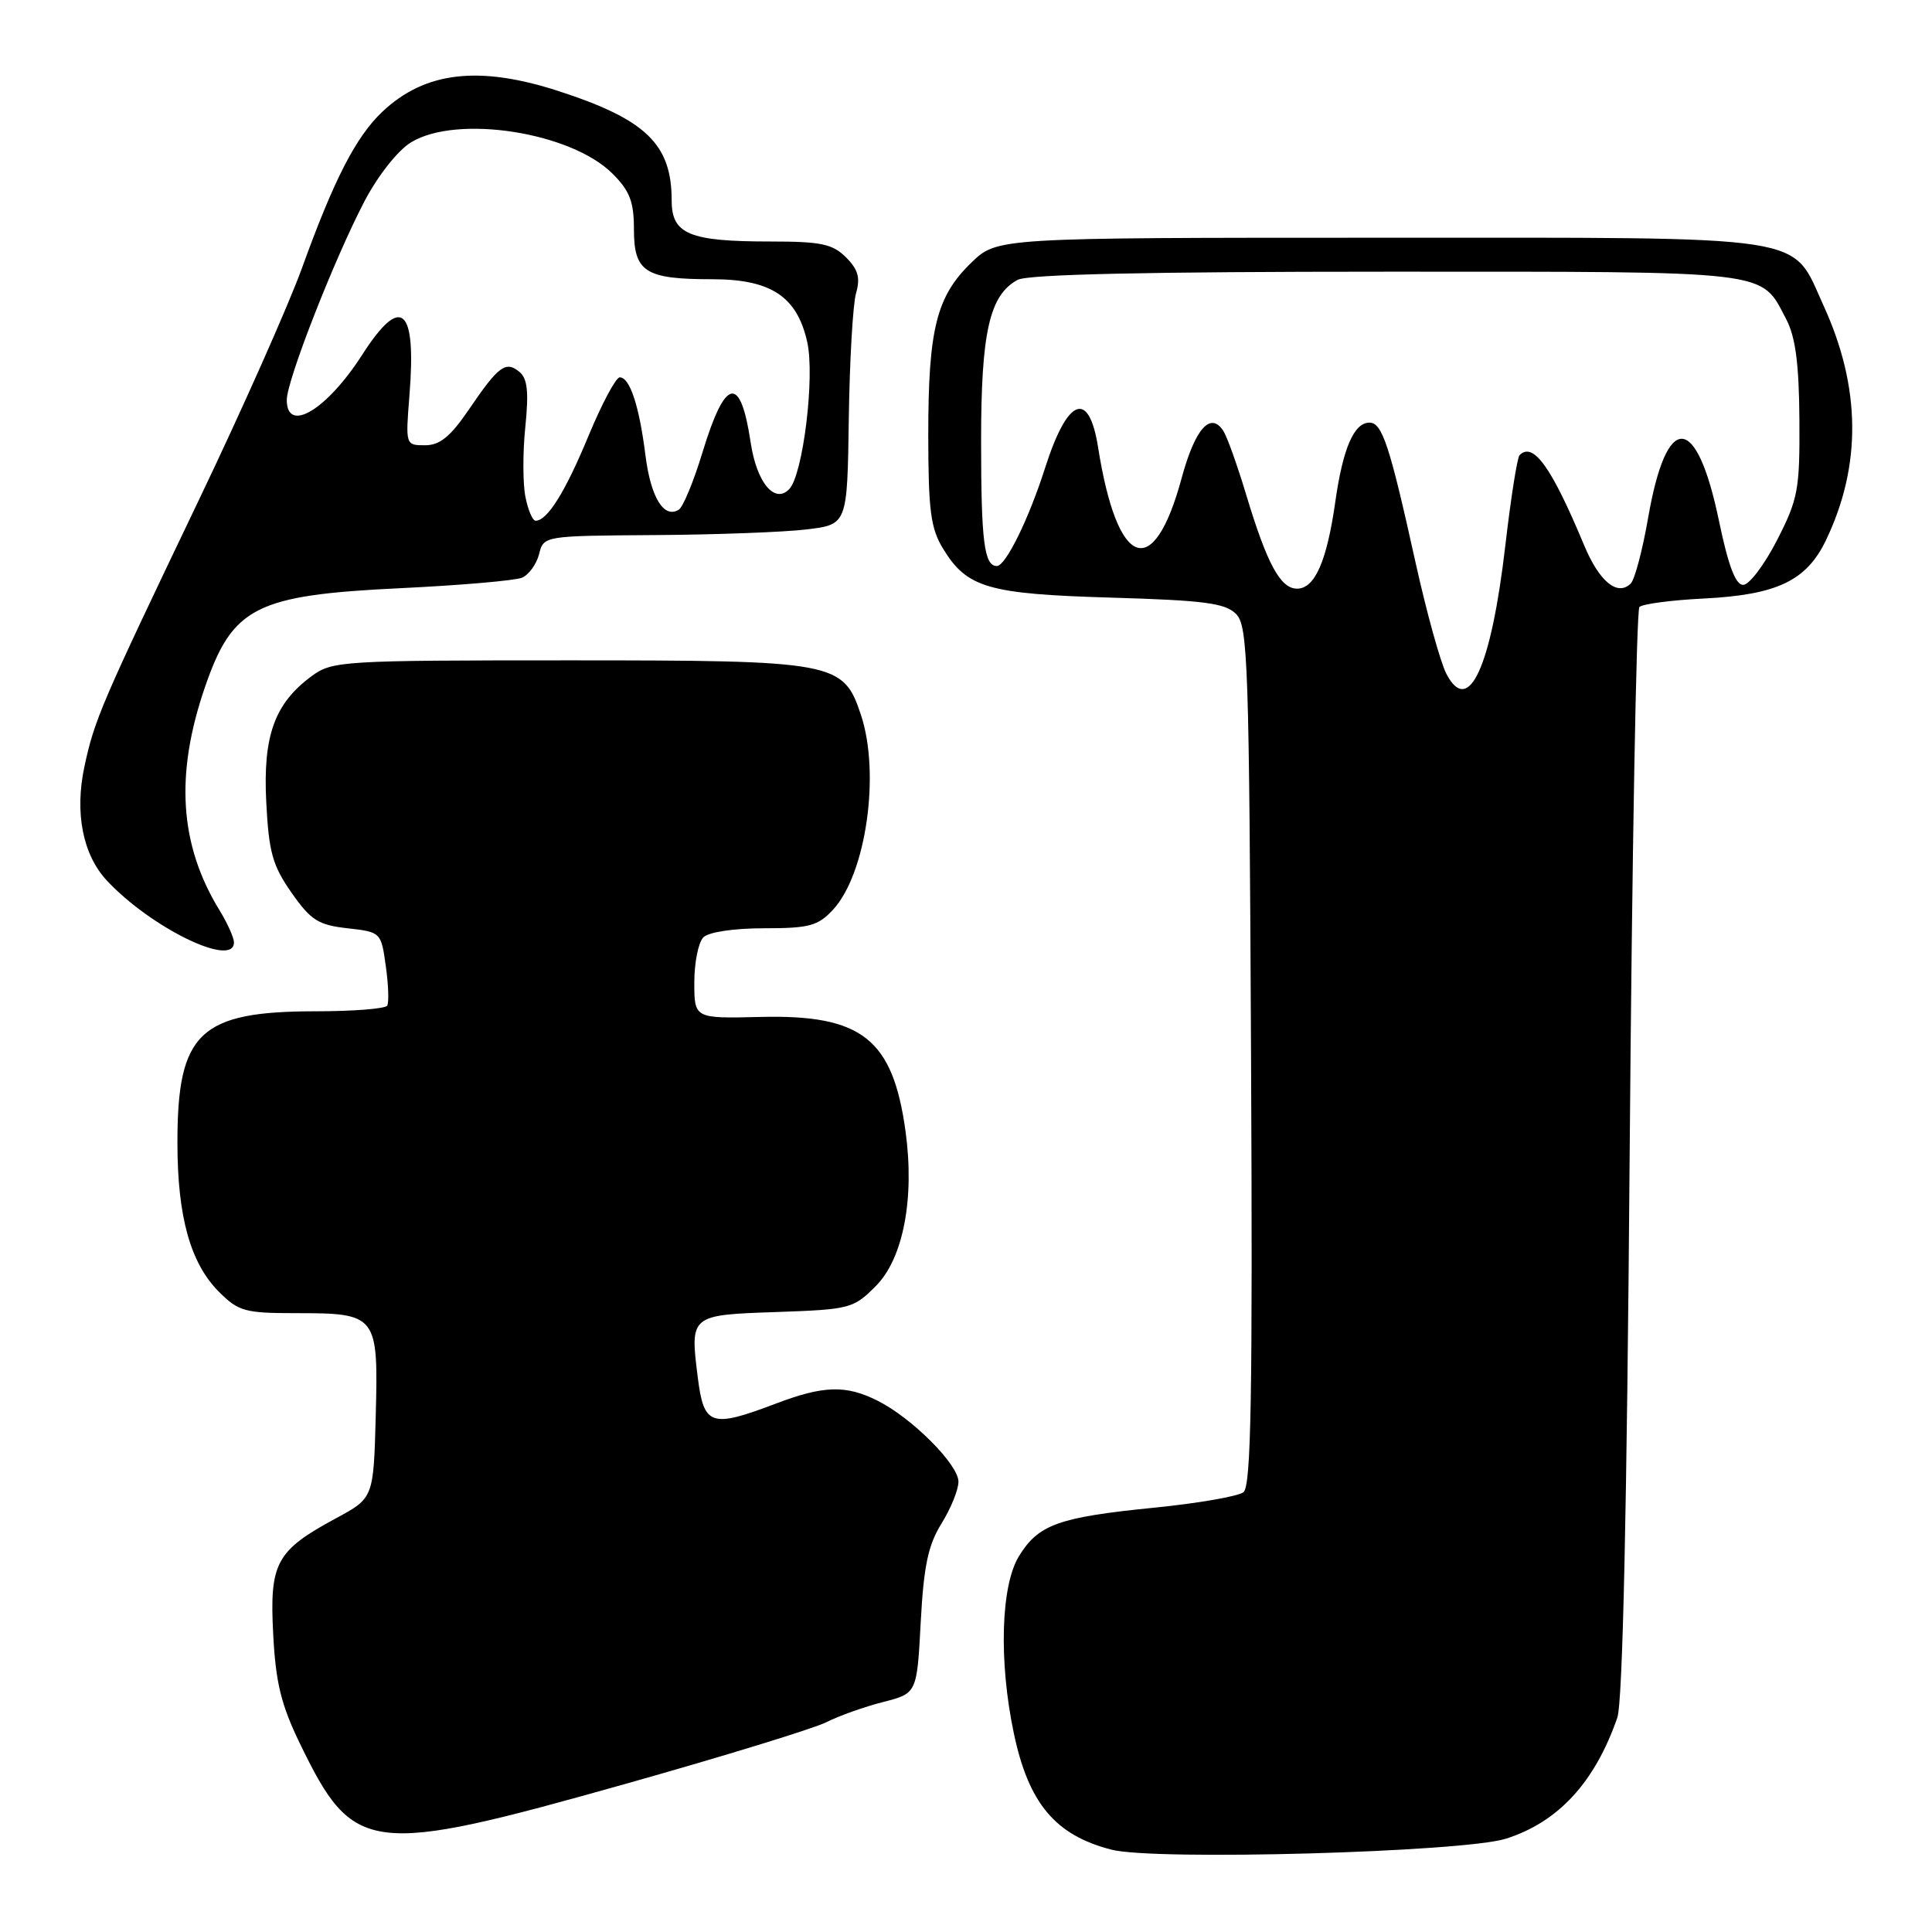 <?xml version="1.0" encoding="UTF-8" standalone="no"?>
<!DOCTYPE svg PUBLIC "-//W3C//DTD SVG 1.1//EN" "http://www.w3.org/Graphics/SVG/1.1/DTD/svg11.dtd" >
<svg xmlns="http://www.w3.org/2000/svg" xmlns:xlink="http://www.w3.org/1999/xlink" version="1.1" viewBox="0 0 256 256">
 <g >
 <path fill="currentColor"
d=" M 199.53 243.64 C 206.46 241.45 211.32 236.19 214.30 227.61 C 215.02 225.55 215.57 200.26 215.94 152.83 C 216.25 113.42 216.83 80.84 217.23 80.43 C 217.64 80.03 221.46 79.52 225.73 79.31 C 235.46 78.82 239.36 76.96 241.94 71.60 C 246.69 61.71 246.59 51.34 241.64 40.52 C 237.26 30.95 240.84 31.50 182.85 31.50 C 132.11 31.50 132.11 31.50 128.70 34.81 C 124.08 39.28 123.00 43.61 123.00 57.62 C 123.01 67.64 123.31 70.00 124.96 72.70 C 128.13 77.90 130.91 78.71 147.28 79.19 C 159.55 79.55 162.34 79.91 163.78 81.35 C 165.36 82.93 165.52 87.65 165.77 139.89 C 165.99 184.98 165.78 196.92 164.77 197.72 C 164.07 198.27 158.78 199.19 153.00 199.77 C 140.24 201.04 137.58 202.00 135.00 206.23 C 132.62 210.14 132.33 220.10 134.33 229.63 C 136.28 238.94 139.82 243.18 147.28 245.09 C 153.01 246.57 193.83 245.43 199.53 243.64 Z  M 82.93 236.36 C 95.89 232.71 107.85 229.03 109.50 228.20 C 111.15 227.36 114.53 226.16 117.00 225.53 C 121.50 224.38 121.50 224.38 122.00 214.94 C 122.40 207.48 122.98 204.74 124.75 201.88 C 125.99 199.89 127.00 197.40 127.00 196.33 C 127.00 194.06 120.86 187.90 116.30 185.61 C 112.09 183.49 109.13 183.58 102.76 186.00 C 94.20 189.25 93.26 188.93 92.46 182.52 C 91.42 174.24 91.42 174.24 102.91 173.85 C 112.60 173.51 113.08 173.39 116.03 170.43 C 119.68 166.78 121.21 158.83 119.99 149.91 C 118.30 137.64 114.21 134.42 100.75 134.75 C 92.00 134.96 92.00 134.96 92.00 130.18 C 92.00 127.55 92.54 124.86 93.20 124.20 C 93.90 123.50 97.26 123.00 101.25 123.00 C 107.24 123.00 108.38 122.69 110.38 120.54 C 114.76 115.81 116.67 102.52 114.08 94.73 C 111.75 87.69 110.72 87.50 75.32 87.50 C 45.37 87.50 44.04 87.58 41.32 89.57 C 36.38 93.20 34.83 97.49 35.28 106.29 C 35.62 112.93 36.11 114.69 38.63 118.29 C 41.19 121.94 42.18 122.57 46.04 123.00 C 50.47 123.50 50.50 123.53 51.12 128.00 C 51.47 130.47 51.55 132.84 51.31 133.25 C 51.08 133.66 46.84 134.00 41.91 134.00 C 26.44 134.00 23.49 136.80 23.51 151.50 C 23.52 161.25 25.24 167.39 29.00 171.16 C 31.61 173.77 32.45 174.00 39.23 174.00 C 49.96 174.00 50.13 174.23 49.79 187.51 C 49.50 198.50 49.50 198.50 44.50 201.19 C 36.58 205.47 35.70 207.09 36.20 216.54 C 36.53 222.96 37.25 225.90 39.75 231.05 C 46.87 245.71 48.85 245.96 82.93 236.36 Z  M 31.00 124.87 C 31.00 124.25 30.14 122.33 29.09 120.62 C 23.78 111.96 23.17 102.67 27.15 91.07 C 30.81 80.42 33.87 78.86 53.00 77.94 C 60.98 77.56 68.25 76.93 69.16 76.55 C 70.07 76.17 71.09 74.76 71.43 73.43 C 72.04 71.00 72.04 71.00 86.77 70.90 C 94.87 70.85 103.92 70.51 106.89 70.15 C 112.27 69.50 112.27 69.50 112.47 55.50 C 112.58 47.80 113.01 40.31 113.43 38.85 C 114.02 36.81 113.71 35.71 112.10 34.10 C 110.32 32.32 108.79 32.00 102.07 32.00 C 91.33 32.00 89.00 31.03 89.00 26.57 C 89.00 19.13 85.63 15.85 74.08 12.09 C 63.49 8.64 56.31 9.47 50.66 14.81 C 47.16 18.12 44.26 23.77 40.02 35.50 C 38.23 40.45 32.06 54.33 26.30 66.36 C 13.38 93.35 12.52 95.35 11.19 101.56 C 9.87 107.70 10.97 113.27 14.17 116.69 C 20.03 122.96 31.00 128.29 31.00 124.87 Z  M 191.65 89.28 C 190.86 87.75 189.02 81.10 187.56 74.50 C 184.13 58.99 183.15 56.00 181.46 56.00 C 179.41 56.00 177.93 59.42 176.93 66.52 C 175.81 74.38 174.22 78.00 171.87 78.00 C 169.66 78.00 167.89 74.73 165.11 65.50 C 163.95 61.65 162.60 57.87 162.10 57.10 C 160.41 54.48 158.35 56.80 156.58 63.33 C 152.84 77.15 148.05 75.38 145.50 59.26 C 144.28 51.58 141.45 52.69 138.48 62.00 C 136.32 68.77 133.26 75.00 132.09 75.00 C 130.41 75.00 130.00 71.74 130.00 58.39 C 130.00 44.00 131.12 39.08 134.85 37.08 C 136.21 36.35 152.07 36.00 183.71 36.00 C 235.34 36.00 233.24 35.75 236.69 42.31 C 237.91 44.65 238.38 48.19 238.43 55.57 C 238.49 64.88 238.27 66.09 235.47 71.57 C 233.80 74.83 231.78 77.50 230.98 77.50 C 229.97 77.50 229.01 74.96 227.78 69.05 C 224.80 54.68 220.84 54.49 218.39 68.59 C 217.65 72.87 216.61 76.79 216.09 77.31 C 214.34 79.06 211.92 77.08 209.91 72.26 C 205.58 61.87 203.16 58.50 201.35 60.31 C 201.04 60.62 200.19 66.02 199.46 72.32 C 197.58 88.47 194.59 94.97 191.65 89.28 Z  M 69.62 65.83 C 69.27 64.08 69.26 59.90 69.61 56.54 C 70.08 51.93 69.89 50.15 68.83 49.28 C 67.02 47.77 66.05 48.49 62.14 54.25 C 59.68 57.86 58.28 59.00 56.32 59.00 C 53.74 59.00 53.73 58.97 54.25 52.44 C 55.20 40.66 53.18 38.92 47.98 47.03 C 43.29 54.33 38.00 57.50 38.00 52.99 C 38.00 50.39 44.35 34.19 48.33 26.60 C 50.11 23.23 52.73 19.91 54.47 18.86 C 60.54 15.15 75.66 17.50 81.16 23.01 C 83.45 25.29 84.00 26.73 84.00 30.39 C 84.00 36.05 85.49 37.00 94.38 37.00 C 102.15 37.00 105.61 39.28 106.96 45.31 C 108.00 49.92 106.40 62.94 104.57 64.82 C 102.64 66.81 100.26 63.93 99.47 58.65 C 98.11 49.58 96.11 49.99 93.08 59.95 C 91.92 63.77 90.51 67.19 89.94 67.54 C 87.96 68.76 86.22 65.90 85.52 60.29 C 84.70 53.78 83.46 50.00 82.12 50.00 C 81.61 50.00 79.75 53.49 77.98 57.75 C 74.92 65.16 72.53 69.00 70.97 69.00 C 70.57 69.00 69.96 67.57 69.62 65.83 Z "/>
</g>
</svg>